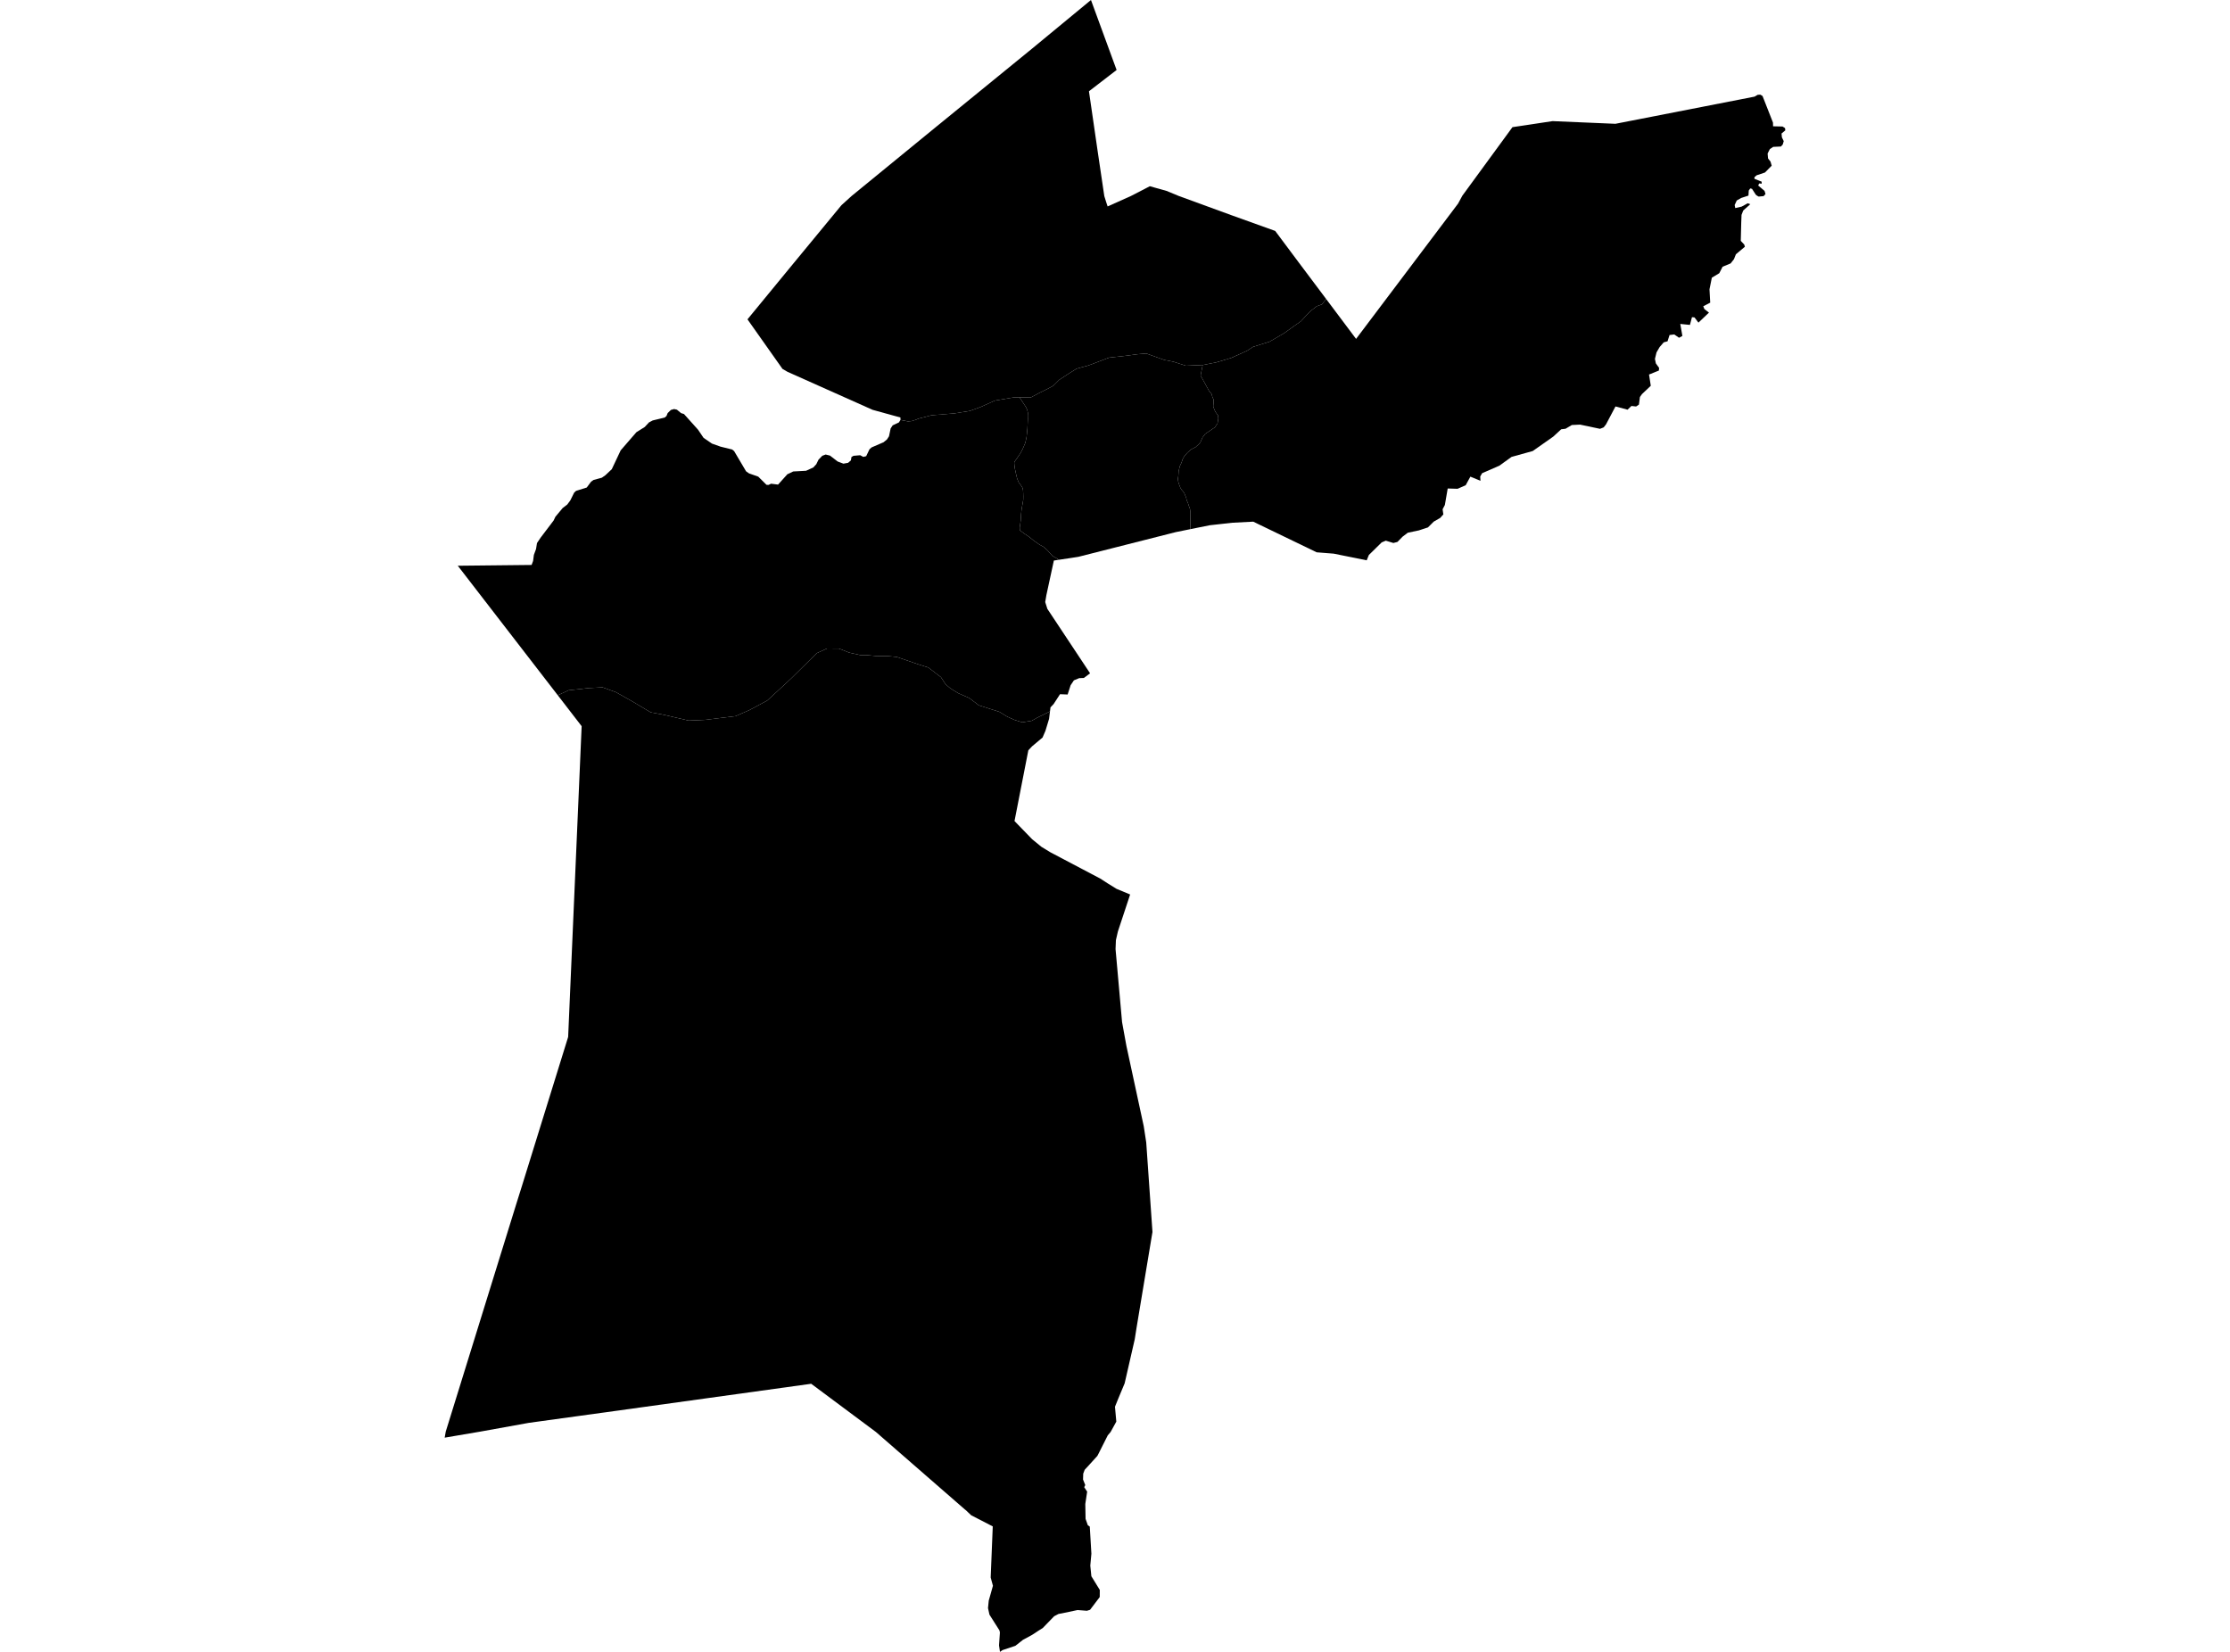<?xml version='1.0'?>
<svg  baseProfile = 'tiny' width = '540' height = '400' stroke-linecap = 'round' stroke-linejoin = 'round' version='1.1' xmlns='http://www.w3.org/2000/svg'>
<path id='1502101001' title='1502101001'  d='M 256.368 135.556 255.896 135.209 254.864 134.612 254.274 133.978 253.735 133.351 253.138 132.797 252.724 132.436 251.692 131.861 250.246 130.85 249.199 129.987 248.085 129.242 246.964 128.423 246.927 127.752 247.17 126.026 247.251 124.595 247.384 123.304 247.539 122.441 247.775 121.069 247.79 120.25 247.768 119.365 247.723 118.62 247.583 118.089 247.148 117.41 246.683 116.798 246.307 115.898 246.019 114.703 245.769 113.545 245.636 112.623 245.599 112.055 245.687 111.767 246.211 111.059 247.118 109.717 247.627 108.758 248.277 107.253 248.579 105.881 248.793 103.764 248.896 101.477 248.881 100.695 248.911 99.987 248.756 99.279 248.424 98.556 247.679 97.427 247.008 96.402 246.897 96.225 249.604 96.247 251.692 95.141 253.617 94.189 255.063 93.4 256.509 91.969 258.434 90.7 260.684 89.277 263.568 88.495 265.655 87.705 268.539 86.606 272.774 86.134 275.466 85.773 277.576 85.596 281.979 87.174 284.089 87.573 287.15 88.561 291.229 88.391 290.728 90.951 291.362 92.08 292.778 94.661 293.42 95.451 293.531 95.96 293.863 96.756 293.855 97.553 293.789 98.409 294.069 99.205 294.349 99.773 294.962 100.629 295.013 101.366 294.836 102.502 294.202 103.461 293.464 103.97 292.557 104.59 291.871 105.04 291.185 105.94 290.669 107.127 290.322 107.526 289.525 108.256 288.448 108.817 287.593 109.547 286.789 110.447 286.39 111.184 286.103 112.033 285.697 112.881 285.402 114.128 285.343 115.153 285.218 116.001 285.328 116.687 285.549 117.366 285.83 118.111 286.103 118.568 286.553 119.085 286.833 119.535 287.224 120.508 287.386 121.187 287.666 121.814 287.888 122.5 288.161 123.238 288.271 124.093 288.264 124.941 288.257 125.627 288.257 126.195 288.249 126.822 288.212 128.143 284.723 128.851 261.134 134.833 258.994 135.165 256.368 135.556 Z' />
<path id='1502101002' title='1502101002'  d='M 254.259 172.268 254.037 174.061 253.16 176.96 252.459 178.59 249.921 180.722 249.014 181.688 245.665 198.816 249.944 203.227 252.186 205.057 254.333 206.37 266.467 212.765 268.149 213.857 270.361 215.229 273.578 216.564 273.666 216.601 270.701 225.556 270.221 227.65 270.133 229.826 271.711 247.5 272.759 253.247 276.963 272.728 277.561 276.63 279.073 298.316 275.215 321.537 274.78 324.311 272.338 334.97 270.856 338.518 269.993 340.642 270.317 344.242 269.048 346.551 268.938 346.75 268.244 347.576 265.906 352.216 265.729 352.548 263.988 354.465 262.66 355.911 262.306 356.841 262.262 358.264 262.801 359.614 262.542 360.116 263.258 361.2 262.808 364.202 262.874 367.787 263.42 369.336 263.892 369.661 264.283 376.226 264.018 379.117 264.276 381.684 266.319 385.004 266.304 386.722 264.733 388.795 263.959 389.813 263.199 390.049 260.934 389.872 257.158 390.669 256.332 390.816 255.269 391.37 253.698 392.992 252.496 394.232 251.47 394.873 249.929 395.884 247.716 397.086 245.879 398.532 242.759 399.572 242.147 400 241.918 398.429 242.132 395.286 242.007 394.778 239.602 390.993 239.248 389.4 239.425 387.608 240.443 383.993 239.897 381.994 240.399 369.617 235.169 366.917 233.863 365.678 233.701 365.56 212.081 346.735 206.814 342.811 196.435 335.08 150.163 341.498 128.056 344.544 116.283 346.669 107.682 348.129 107.941 346.661 125.157 291.102 126.33 287.37 137.579 251.093 140.847 175.846 135.071 168.359 137.66 167.157 142.654 166.611 145.914 166.441 149.167 167.621 152.988 169.768 157.576 172.497 160.829 173.102 166.767 174.489 170.603 174.326 178.097 173.419 181.557 171.907 185.798 169.628 188.498 167.142 191.589 164.28 194.104 161.794 197.778 158.165 200.278 157.029 203.155 157.051 205.641 158.032 208.326 158.629 209.86 158.637 212.162 158.851 215.038 158.873 217.148 159.079 222.312 160.85 224.797 161.639 227.851 163.977 228.987 165.718 230.138 166.684 232.041 167.857 234.719 169.03 237.013 170.786 239.499 171.575 241.984 172.364 243.895 173.53 245.614 174.312 247.531 174.909 249.833 174.54 251.183 173.781 254.259 172.268 Z' />
<path id='1502101003' title='1502101003'  d='M 246.897 96.225 247.008 96.402 247.679 97.427 248.424 98.556 248.756 99.279 248.911 99.987 248.881 100.695 248.896 101.477 248.793 103.764 248.579 105.881 248.277 107.253 247.627 108.758 247.118 109.717 246.211 111.059 245.687 111.767 245.599 112.055 245.636 112.623 245.769 113.545 246.019 114.703 246.307 115.898 246.683 116.798 247.148 117.41 247.583 118.089 247.723 118.62 247.768 119.365 247.79 120.25 247.775 121.069 247.539 122.441 247.384 123.304 247.251 124.595 247.17 126.026 246.927 127.752 246.964 128.423 248.085 129.242 249.199 129.987 250.246 130.85 251.692 131.861 252.724 132.436 253.138 132.797 253.735 133.351 254.274 133.978 254.864 134.612 255.896 135.209 256.368 135.556 255.196 135.733 253.381 144.127 253.101 145.795 253.624 147.439 263.966 163.041 262.461 164.169 261.333 164.213 260.049 164.744 259.253 165.932 258.53 168.175 256.686 168.101 255.129 170.498 254.377 171.287 254.259 172.268 251.183 173.781 249.833 174.54 247.531 174.909 245.614 174.312 243.895 173.53 241.984 172.364 239.499 171.575 237.013 170.786 234.719 169.03 232.041 167.857 230.138 166.684 228.987 165.718 227.851 163.977 224.797 161.639 222.312 160.85 217.148 159.079 215.038 158.873 212.162 158.851 209.86 158.637 208.326 158.629 205.641 158.032 203.155 157.051 200.278 157.029 197.778 158.165 194.104 161.794 191.589 164.28 188.498 167.142 185.798 169.628 181.557 171.907 178.097 173.419 170.603 174.326 166.767 174.489 160.829 173.102 157.576 172.497 152.988 169.768 149.167 167.621 145.914 166.441 142.654 166.611 137.66 167.157 135.071 168.359 110.854 136.994 128.727 136.803 129.089 135.836 129.28 134.368 129.804 132.945 130.033 131.506 130.911 130.193 134.06 126.041 134.488 125.141 136.251 123.024 137.358 122.175 138.095 121.187 139.039 119.284 139.497 118.863 142.086 118.052 143.119 116.658 143.709 116.23 145.737 115.677 146.6 115.072 148.149 113.611 150.303 109.045 154.109 104.656 156.123 103.395 157.148 102.289 158.056 101.809 160.969 101.108 161.397 100.725 161.678 100.024 162.467 99.264 163.227 99.05 163.913 99.198 164.931 100.039 165.624 100.253 169.024 104.044 170.374 106.028 172.403 107.415 174.476 108.153 177.293 108.846 177.773 109.237 180.664 114.128 181.373 114.629 183.615 115.419 185.607 117.395 186.093 117.425 186.72 117.13 188.41 117.344 190.667 114.836 191.323 114.533 192.076 114.165 195.189 113.995 196.944 113.198 197.667 112.409 198.206 111.31 199.113 110.373 199.932 110.063 200.979 110.321 202.845 111.752 204.232 112.276 205.375 112.07 206.047 111.48 206.187 110.661 206.688 110.373 208.289 110.233 209.056 110.639 209.75 110.462 210.546 108.795 211.07 108.337 213.954 107.091 214.78 106.419 215.274 105.645 215.673 103.742 216.167 102.997 217.672 102.289 218.048 101.684 219.885 102.038 220.74 101.957 221.758 101.654 222.378 101.381 225.587 100.555 231.03 100.112 234.866 99.5 237.433 98.563 240.966 96.985 245.606 96.218 246.897 96.225 Z' />
<path id='1502102001' title='1502102001'  d='M 429.345 30.081 429.352 30.583 431.646 30.634 432.251 31.018 432.318 31.564 431.403 32.331 431.492 33.26 431.934 34.175 431.698 34.994 431.248 35.48 429.382 35.562 428.578 36.1 428.032 37.17 428.135 38.365 428.733 39.132 429.02 40.12 427.39 41.773 425.369 42.451 424.845 42.909 424.838 43.292 426.594 43.993 426.594 44.48 426.003 44.421 425.745 44.922 427.28 46.213 427.523 46.973 427.162 47.386 427.073 47.489 425.856 47.6 425.487 47.393 425.177 47.157 424.255 45.726 423.827 45.623 423.473 46.132 423.392 47.364 421.651 47.932 420.56 48.551 420.051 49.651 420.198 50.388 421.755 50.027 423.215 49.223 423.842 49.444 422.131 50.971 421.718 52.033 421.644 53.914 421.533 58.325 422.367 59.21 422.529 59.749 420.353 61.571 419.881 62.766 419.077 63.784 417.13 64.588 416.326 66.159 414.526 67.243 413.958 70.061 414.135 73.285 412.446 74.17 412.719 74.834 413.832 75.697 411.28 78.123 410.329 76.862 409.716 76.803 409.222 78.677 406.884 78.441 407.393 81.347 406.581 81.79 405.431 80.985 404.28 81.126 403.801 82.645 402.878 82.896 401.89 84.032 401.13 85.338 400.747 86.916 400.975 88 401.757 89.085 401.698 89.734 401.145 89.955 399.316 90.693 399.743 93.415 397.612 95.428 397.11 96.137 396.874 97.966 396.195 98.431 395.059 98.305 394.115 99.205 391.194 98.423 388.893 102.775 388.325 103.491 387.447 103.838 382.615 102.82 380.624 102.916 379.097 103.823 378.042 103.956 376.124 105.726 371.16 109.215 366.026 110.639 363.068 112.77 359.38 114.378 358.9 114.585 358.436 115.396 358.502 116.422 356.053 115.419 354.924 117.491 352.955 118.362 350.565 118.288 349.879 122.279 349.333 123.319 349.51 124.565 348.728 125.428 347.201 126.299 345.778 127.715 343.572 128.438 340.902 128.998 339.641 129.95 338.401 131.226 337.413 131.484 335.576 130.924 334.573 131.344 331.475 134.391 330.951 135.681 322.948 134.066 318.839 133.741 303.474 126.321 298.436 126.579 292.933 127.191 288.212 128.143 288.249 126.822 288.257 126.195 288.257 125.627 288.264 124.941 288.271 124.093 288.161 123.238 287.888 122.5 287.666 121.814 287.386 121.187 287.224 120.508 286.833 119.535 286.553 119.085 286.103 118.568 285.83 118.111 285.549 117.366 285.328 116.687 285.218 116.001 285.343 115.153 285.402 114.128 285.697 112.881 286.103 112.033 286.39 111.184 286.789 110.447 287.593 109.547 288.448 108.817 289.525 108.256 290.322 107.526 290.669 107.127 291.185 105.94 291.871 105.04 292.557 104.59 293.464 103.97 294.202 103.461 294.836 102.502 295.013 101.366 294.962 100.629 294.349 99.773 294.069 99.205 293.789 98.409 293.855 97.553 293.863 96.756 293.531 95.96 293.42 95.451 292.778 94.661 291.362 92.08 290.728 90.951 291.229 88.391 294.431 87.772 298.119 86.68 301.969 84.947 303.415 83.995 307.42 82.741 310.954 80.683 313.366 78.942 314.974 77.828 316.907 75.763 317.393 75.284 318.839 74.17 320.123 73.698 321.126 72.392 328.377 82.062 353.08 49.296 354.113 47.386 366.247 30.789 369.633 30.287 375.955 29.329 391.179 29.978 424.875 23.398 425.62 22.963 426.262 22.918 426.8 23.243 429.33 29.683 429.345 30.081 Z' />
<path id='1502102002' title='1502102002'  d='M 269.948 15.741 270.391 16.944 263.693 22.1 265.825 36.786 267.411 47.489 267.898 49.038 268.215 49.99 273.858 47.46 276.661 46.014 278.439 45.092 279.921 45.512 282.481 46.228 285.461 47.46 298.266 52.136 308.792 55.92 314.465 63.518 321.126 72.392 320.123 73.698 318.839 74.17 317.393 75.284 316.907 75.763 314.974 77.828 313.366 78.942 310.954 80.683 307.42 82.741 303.415 83.995 301.969 84.947 298.119 86.68 294.431 87.772 291.229 88.391 287.15 88.561 284.089 87.573 281.979 87.174 277.576 85.596 275.466 85.773 272.774 86.134 268.539 86.606 265.655 87.705 263.568 88.495 260.684 89.277 258.434 90.7 256.509 91.969 255.063 93.4 253.617 94.189 251.692 95.141 249.604 96.247 246.897 96.225 245.606 96.218 240.966 96.985 237.433 98.563 234.866 99.5 231.03 100.112 225.587 100.555 222.378 101.381 221.758 101.654 220.74 101.957 219.885 102.038 218.048 101.684 218.048 101.676 218.048 101.101 211.291 99.235 190.682 90.029 189.479 89.328 181.004 77.327 191.618 64.411 203.76 49.687 206.224 47.452 226.745 30.664 228.124 29.542 249.936 11.758 264.18 0 269.948 15.741 Z' />
</svg>